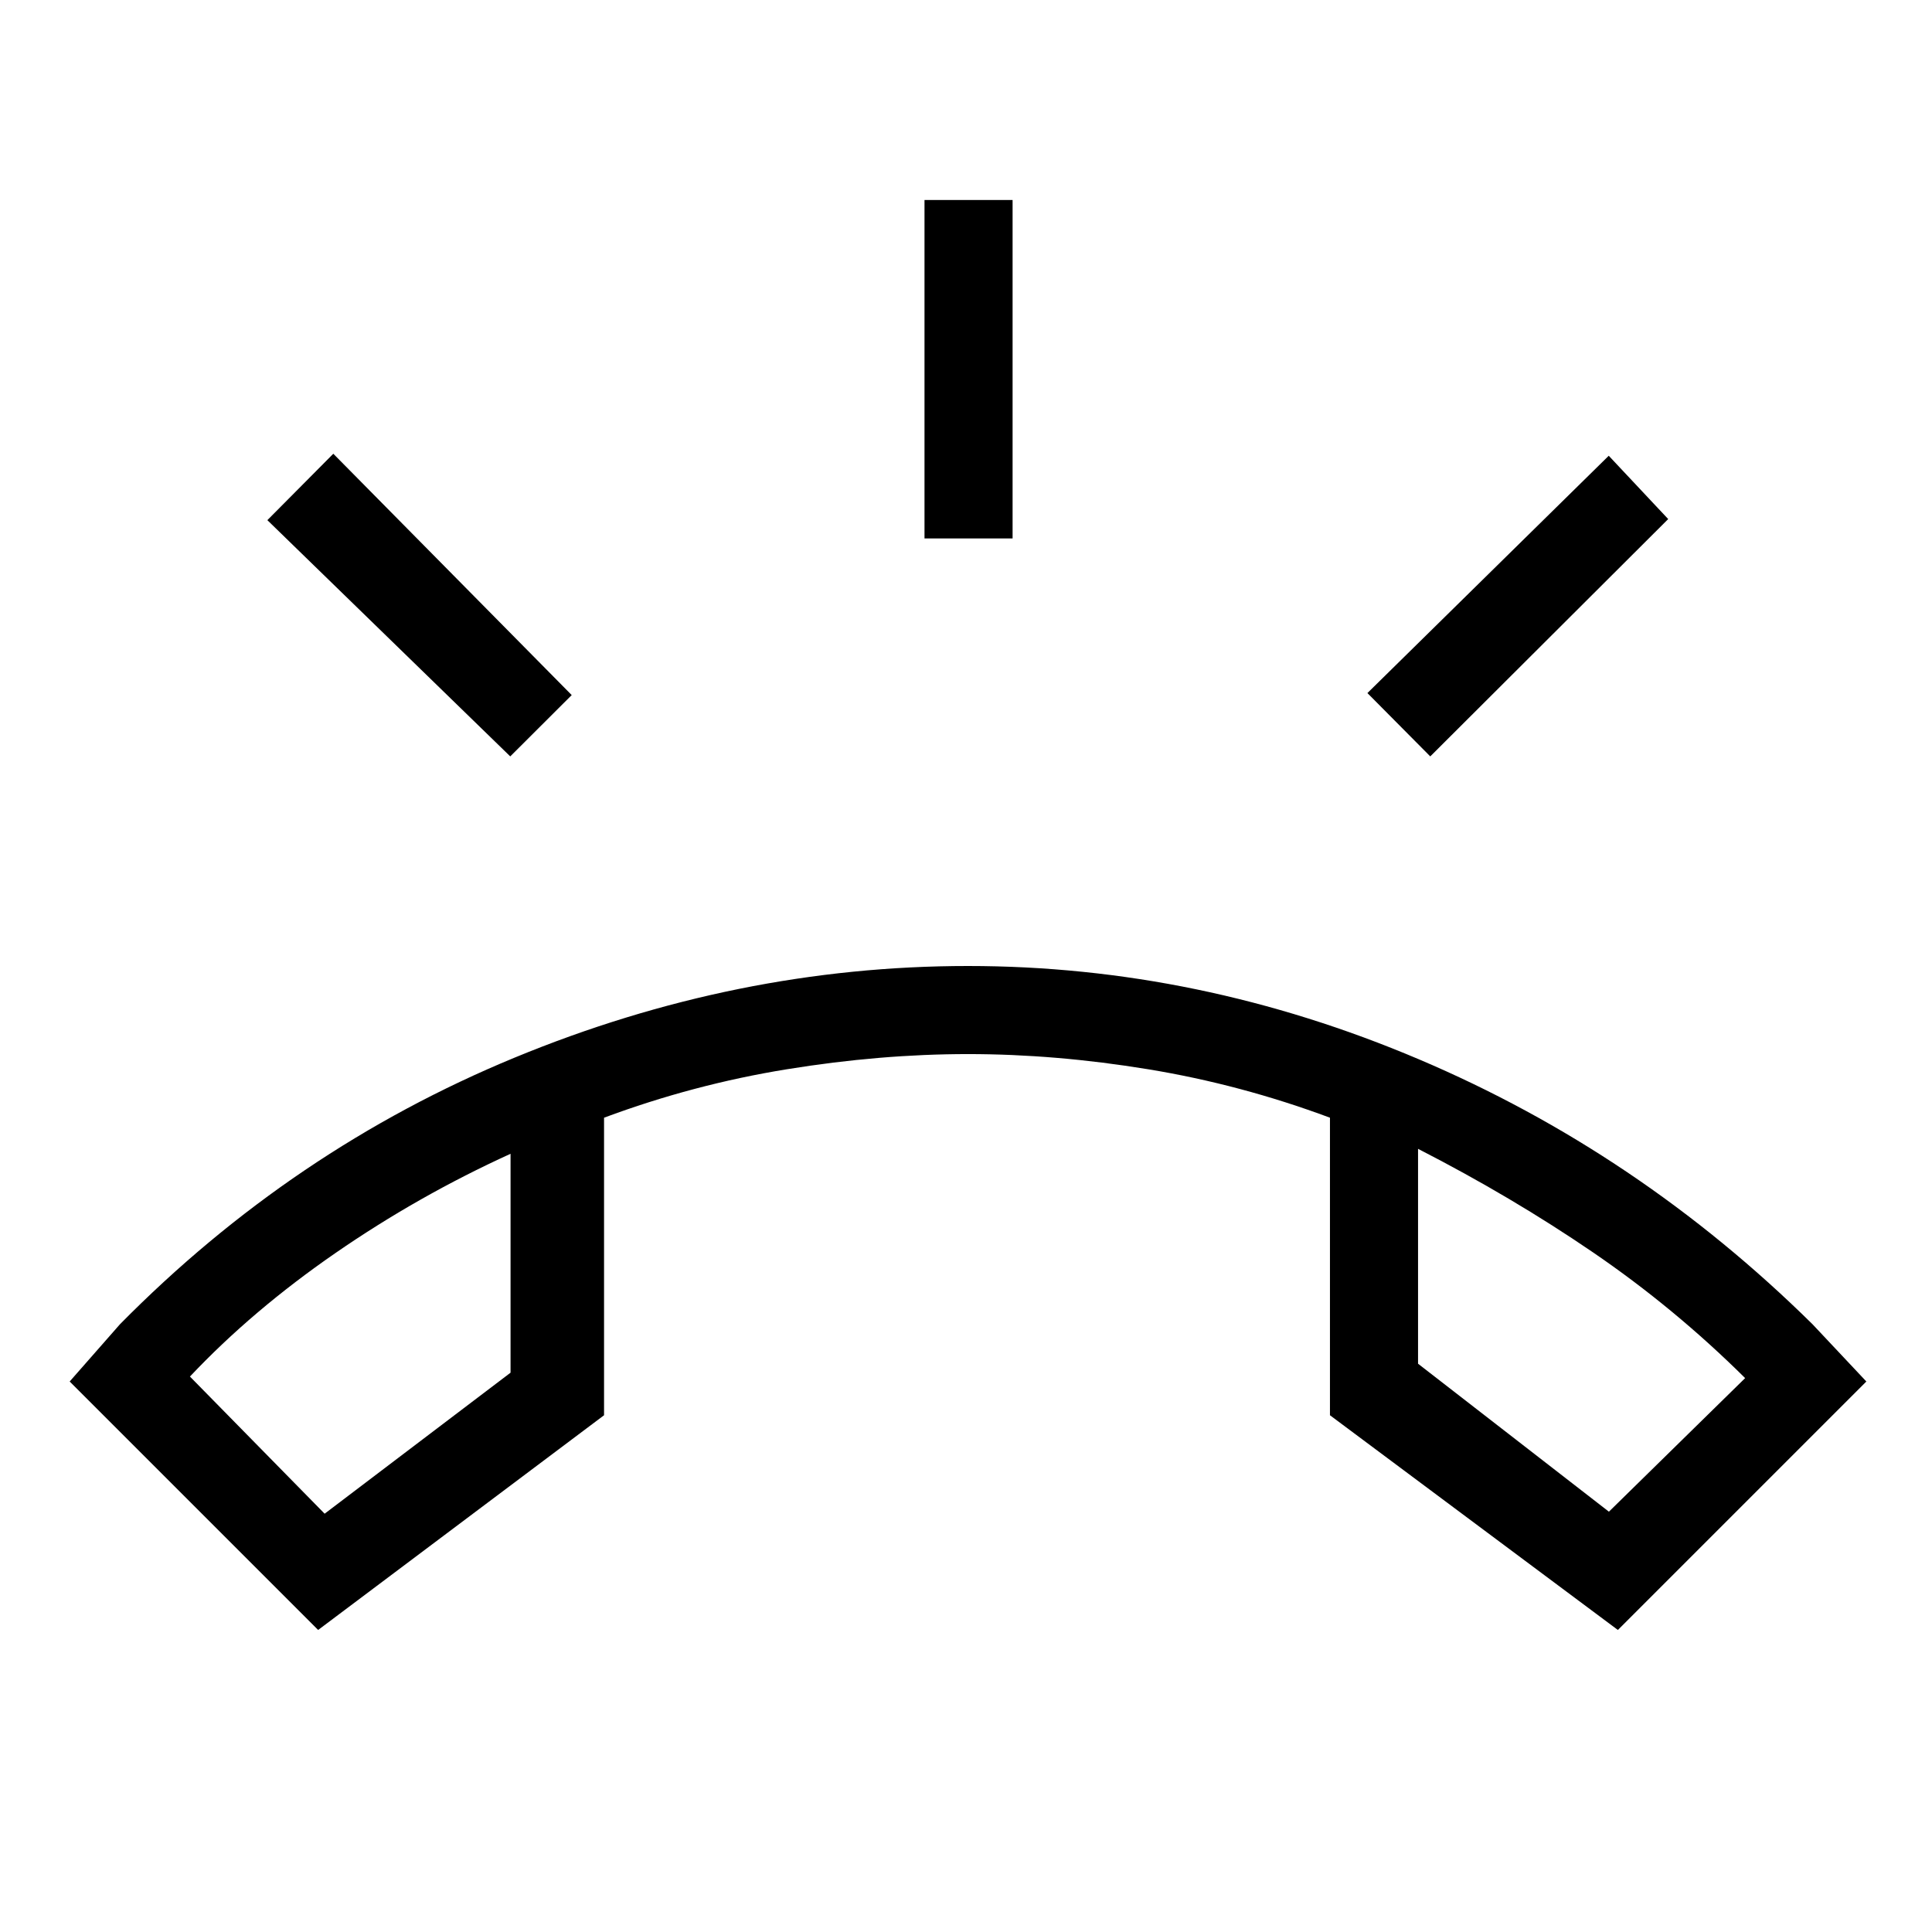 <svg xmlns="http://www.w3.org/2000/svg" height="48" viewBox="0 -960 960 960" width="48"><path d="M459.38-692.46v-168.16h43.77v168.16h-43.77Zm251.31 108.31-31.23-31.47 119.92-117.92 29.54 31.46-118.23 117.93Zm-457.15 0L132.85-701.54l32.77-33 118.46 119.92-30.54 30.47Zm-95.46 434.07L34.62-273.54l25-28.46q85.76-86.92 196.07-132.46Q366-480 481-480q114.77 0 223.92 46.31Q814.08-387.38 900.62-302l26.76 28.46-123.46 123.46-143.07-106.69v-147.85q-44.39-16.53-90.35-24.07-45.96-7.54-89.5-7.54t-90 7.54q-46.46 7.54-90.85 24.07v147.85L158.08-150.08Zm95.61-236.61q-45.77 20.84-87.04 49.34-41.27 28.5-72.27 61.35l66.93 68.15 92.38-70.07v-108.77Zm450.93-2.46v106.77l94.84 73.53 67.69-66.38q-35.15-34.85-75.57-62.46-40.43-27.62-86.96-51.46Zm-450.93 2.46Zm450.93-2.46Z"/></svg>